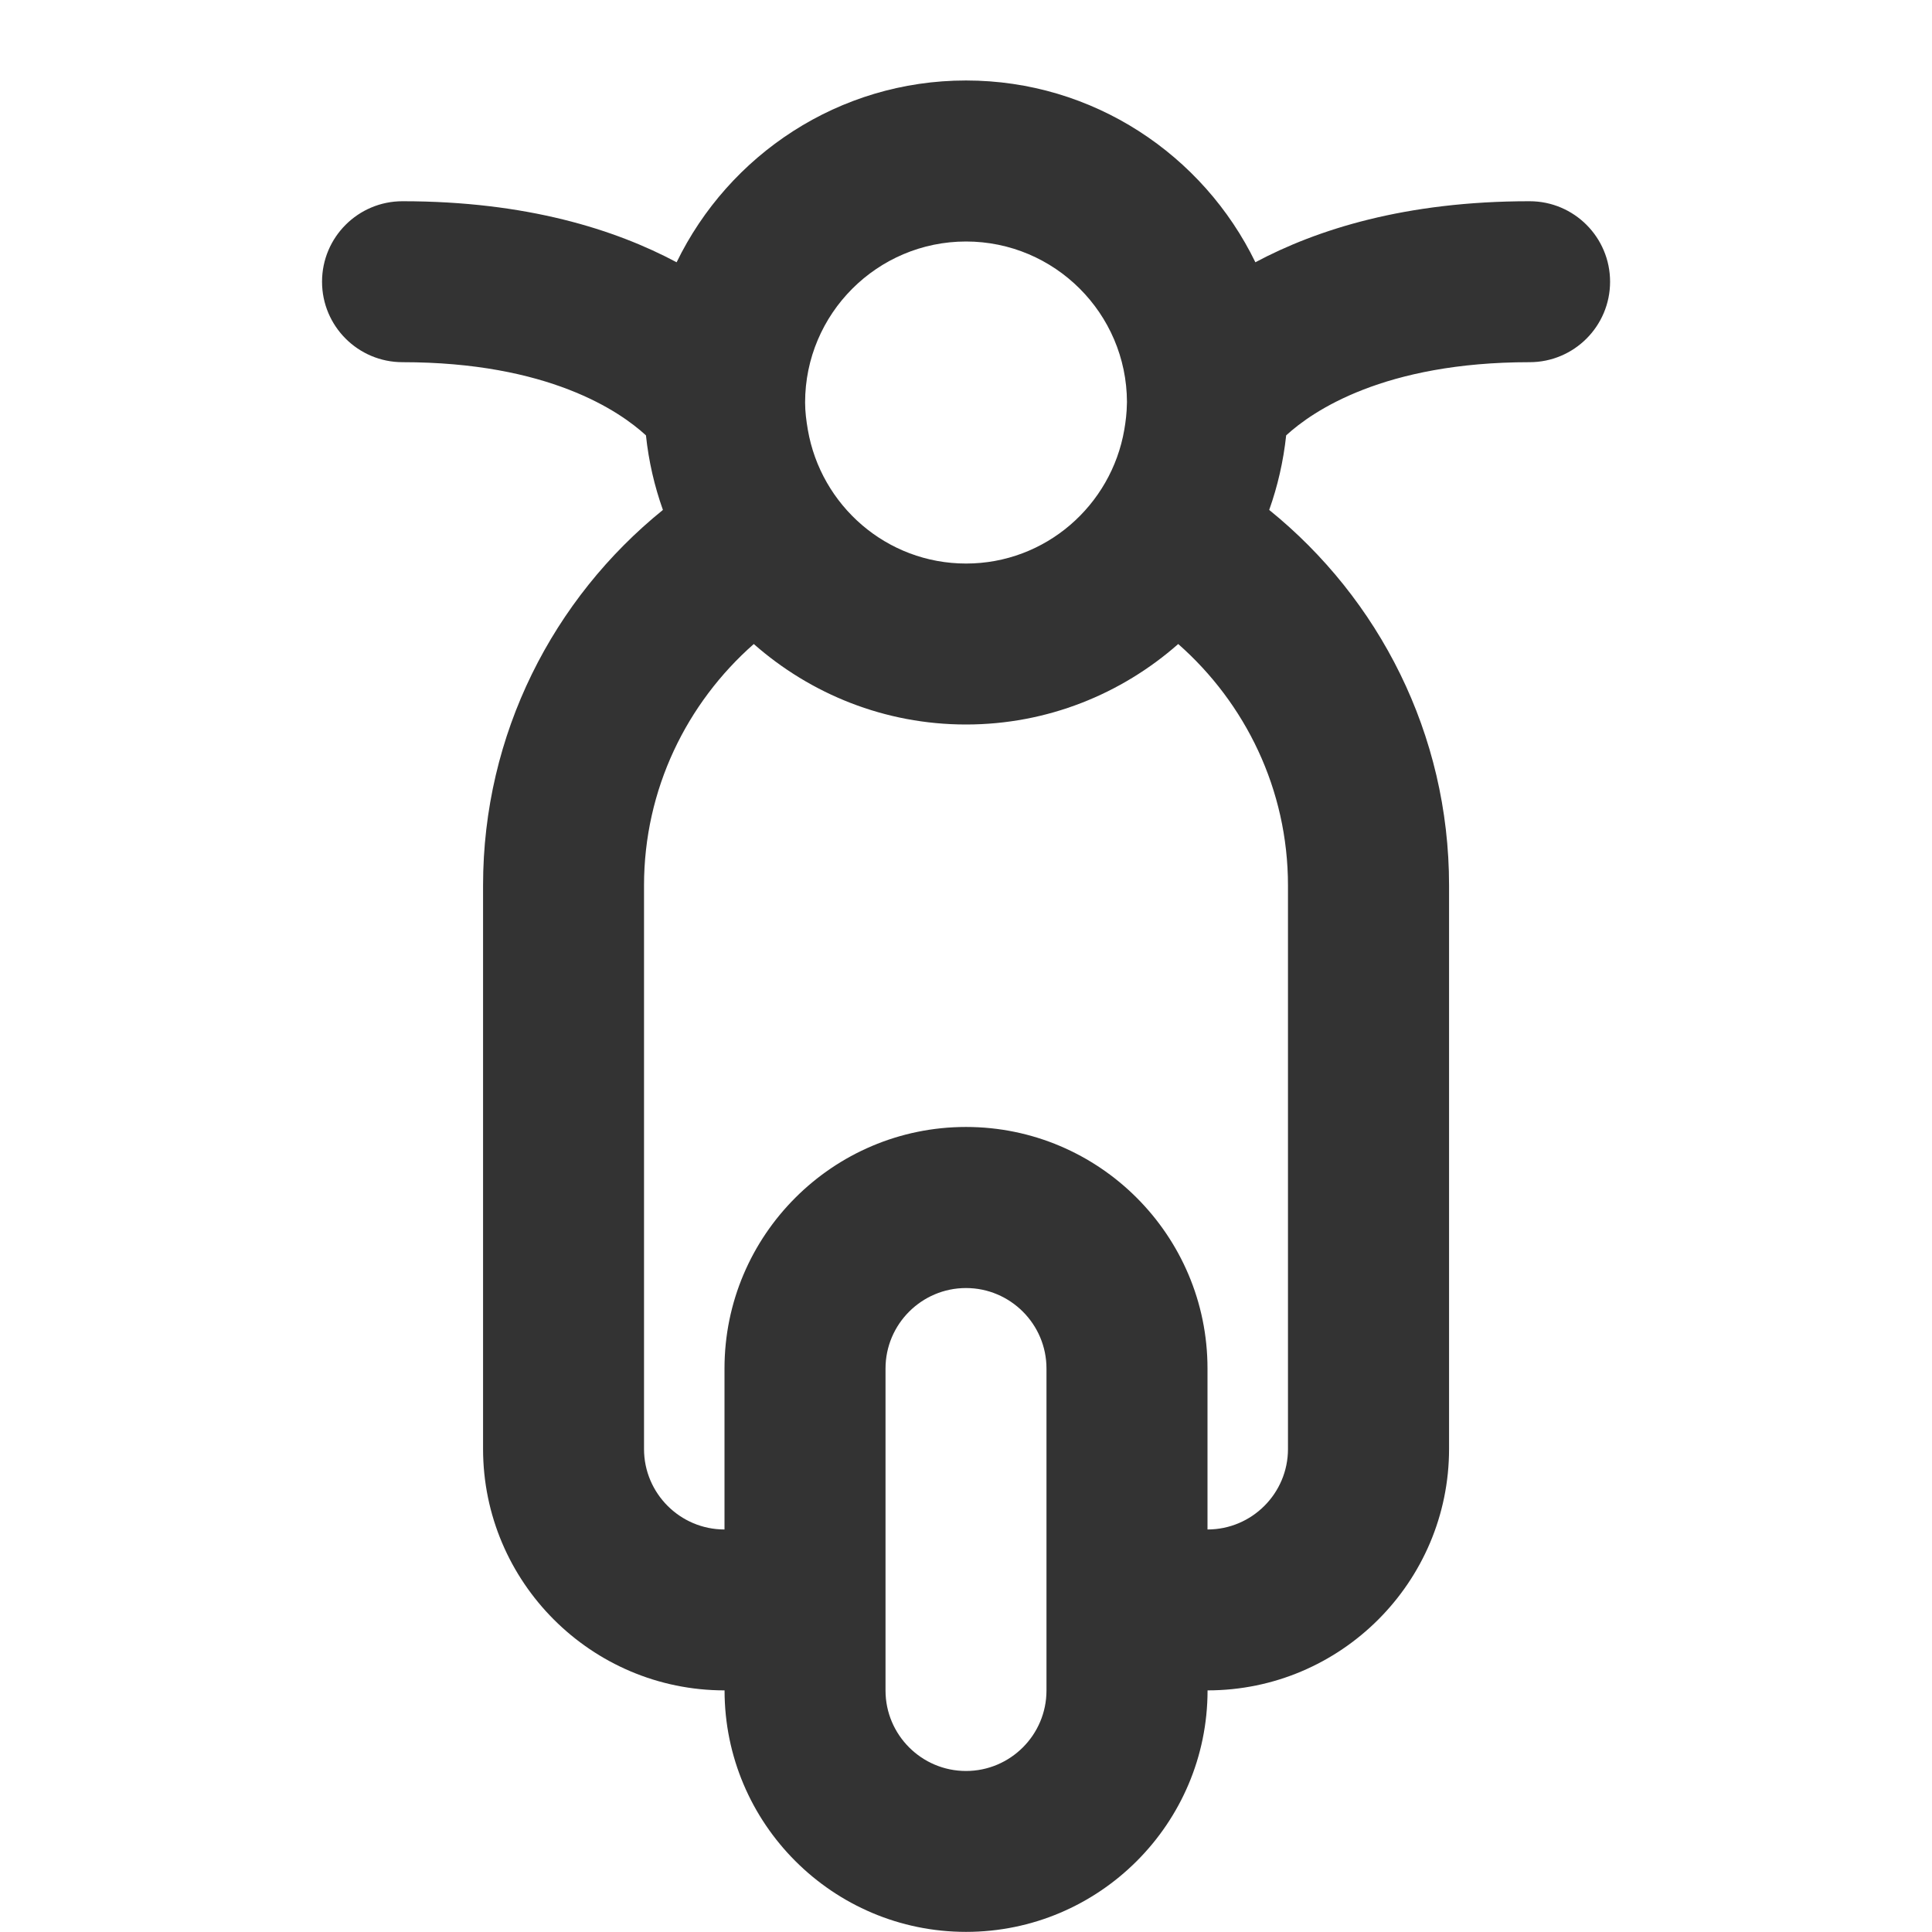 <?xml version="1.0" encoding="utf-8"?>
<!-- Generated by IcoMoon.io -->
<!DOCTYPE svg PUBLIC "-//W3C//DTD SVG 1.1//EN" "http://www.w3.org/Graphics/SVG/1.1/DTD/svg11.dtd">
<svg version="1.1" xmlns="http://www.w3.org/2000/svg" xmlns:xlink="http://www.w3.org/1999/xlink" width="32" height="32" viewBox="0 0 32 32">
<path fill="#333333" d="M25.333 3.333c-2.057 0-3.525 0.469-4.54 1.011-0.865-1.779-2.686-3.011-4.793-3.011s-3.928 1.232-4.793 3.011c-1.015-0.541-2.483-1.011-4.54-1.011-0.736 0-1.333 0.597-1.333 1.333s0.597 1.333 1.333 1.333c2.413 0 3.593 0.809 4.032 1.212 0.045 0.429 0.141 0.842 0.281 1.235-1.815 1.468-2.979 3.709-2.979 6.219v9.333c0 2.206 1.794 4 4 4 0 2.206 1.794 4 4 4s4-1.794 4-4c2.206 0 4-1.794 4-4v-9.333c0-2.511-1.164-4.751-2.979-6.219 0.14-0.393 0.235-0.807 0.281-1.235 0.439-0.403 1.62-1.212 4.032-1.212 0.736 0 1.333-0.597 1.333-1.333s-0.597-1.333-1.333-1.333zM16 4c1.468 0 2.661 1.191 2.666 2.658 0 0.009-0.001 0.019-0.001 0.029-0.002 0.147-0.019 0.29-0.043 0.43-0.216 1.256-1.305 2.217-2.621 2.217s-2.405-0.961-2.621-2.217c-0.025-0.147-0.045-0.296-0.045-0.45 0-1.471 1.196-2.667 2.667-2.667zM11.668 7.955v0c0 0 0 0 0 0s0 0 0 0zM17.333 25.333v2.667c0 0.735-0.598 1.333-1.333 1.333s-1.333-0.598-1.333-1.333v-5.333c0-0.735 0.599-1.333 1.333-1.333s1.333 0.598 1.333 1.333v2.667zM21.333 14.667v9.333c0 0.735-0.598 1.333-1.333 1.333v-2.667c0-2.206-1.794-4-4-4s-4 1.794-4 4v2.667c-0.735 0-1.333-0.598-1.333-1.333v-9.333c0-1.593 0.707-3.022 1.818-4 0.939 0.827 2.168 1.333 3.515 1.333s2.576-0.506 3.515-1.333c1.111 0.978 1.818 2.407 1.818 4z"></path>
</svg>
